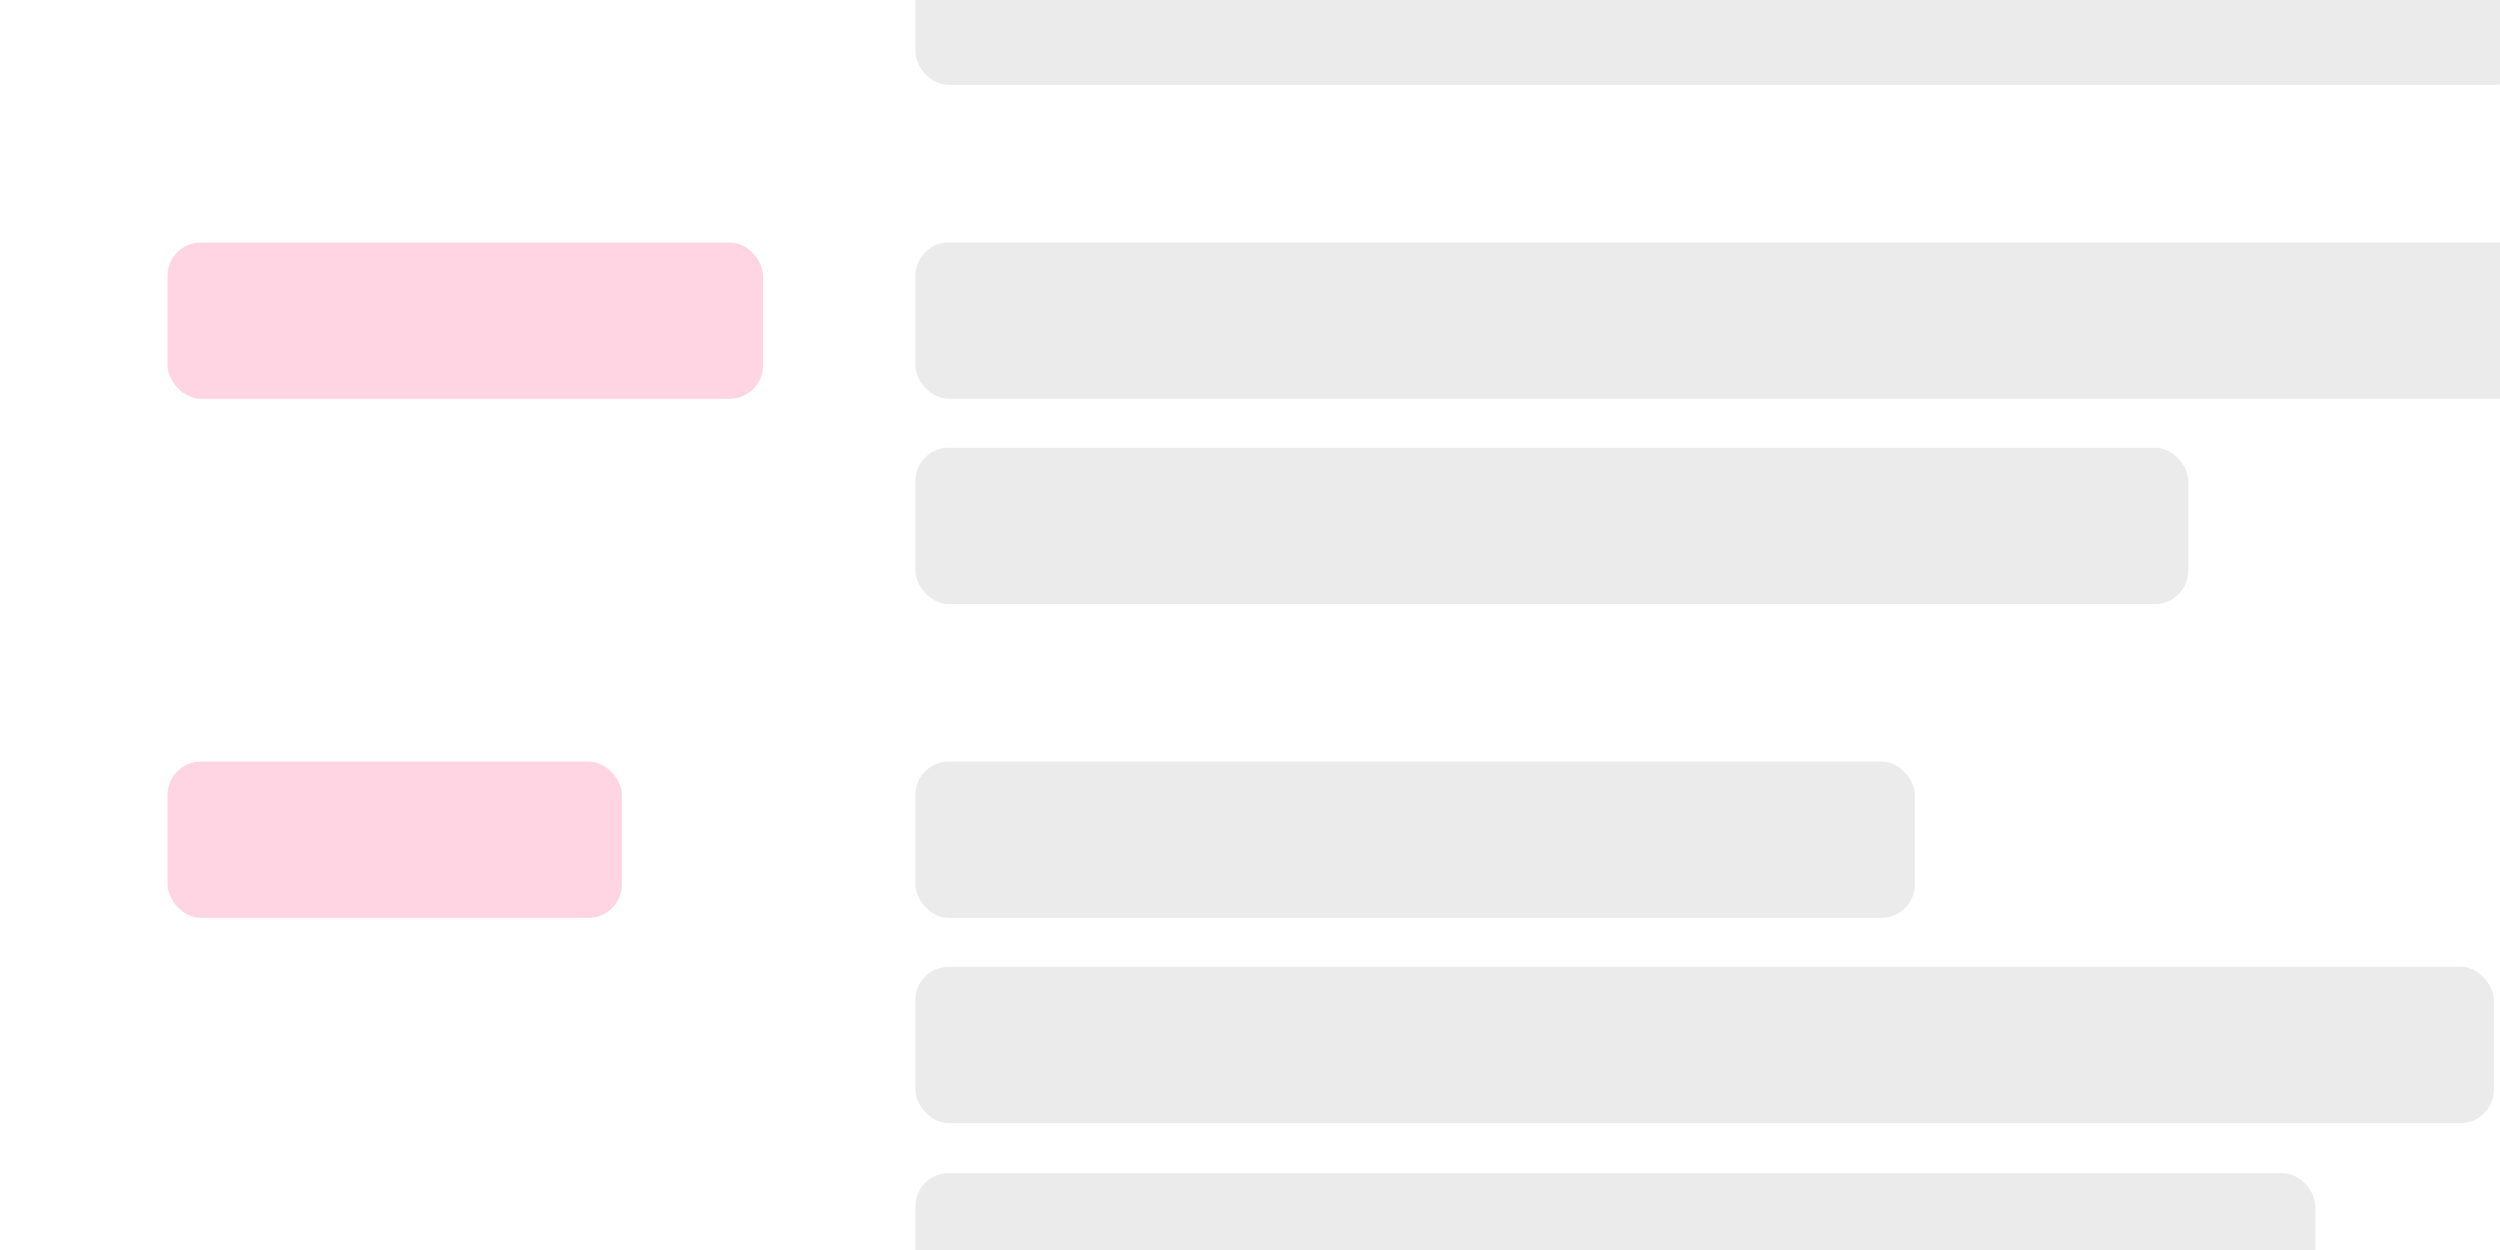 <svg width="300" height="150" viewBox="0 0 300 150" fill="none" xmlns="http://www.w3.org/2000/svg">
<rect x="0" y="0" width="300" height="150" fill="#333333" stroke="none"/>
<g clip-path="url(#clip0_422_17)">
<rect width="300" height="150" fill="white"/>
<rect opacity="0.3" x="20.11" y="29.096" width="71.447" height="18.757" rx="4" fill="#FF6FA2"/>
<rect opacity="0.3" x="20.11" y="91.385" width="54.51" height="18.757" rx="4" fill="#FF6FA2"/>
<rect opacity="0.3" x="109.847" y="29.096" width="239.653" height="18.757" rx="4" fill="#BBBBBB"/>
<rect opacity="0.3" x="109.847" y="91.385" width="119.934" height="18.757" rx="4" fill="#BBBBBB"/>
<rect opacity="0.3" x="109.847" y="53.727" width="152.753" height="18.757" rx="4" fill="#BBBBBB"/>
<rect opacity="0.3" x="109.847" y="116.016" width="189.417" height="18.757" rx="4" fill="#BBBBBB"/>
<rect opacity="0.3" x="109.847" y="140.773" width="167.998" height="18.757" rx="4" fill="#BBBBBB"/>
<rect opacity="0.3" x="109.847" y="-8.563" width="193.597" height="18.757" rx="4" fill="#BBBBBB"/>
</g>
<defs>
<clipPath id="clip0_422_17">
<rect width="300" height="150" fill="white"/>
</clipPath>
</defs>
</svg>
